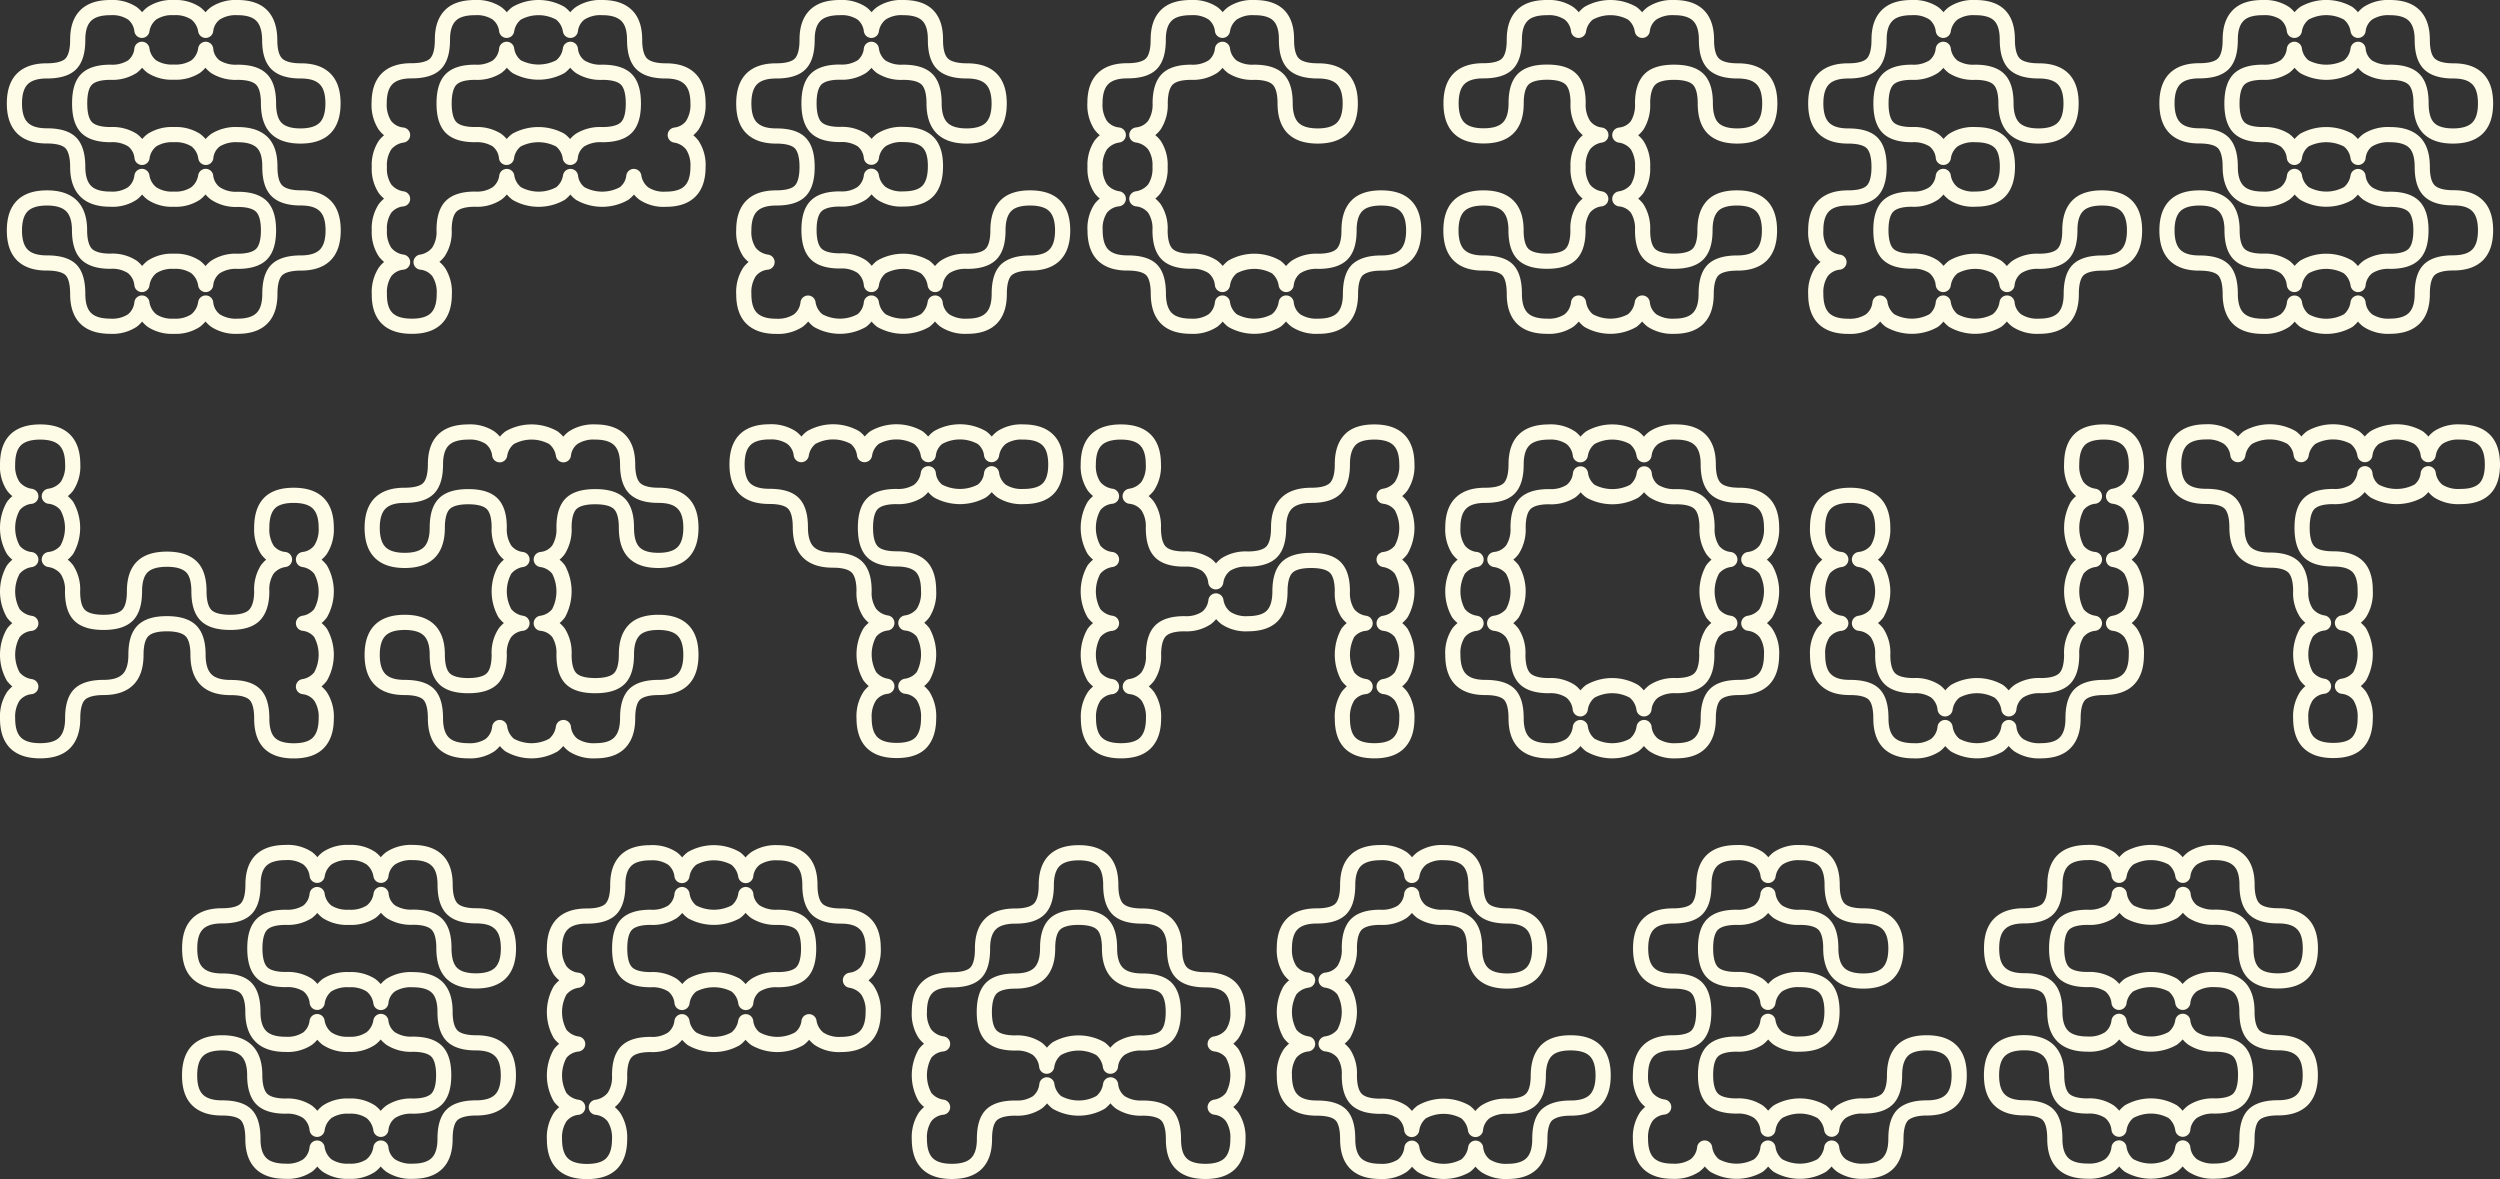 <svg xmlns="http://www.w3.org/2000/svg" viewBox="0 0 659.02 310.79"><rect x="0" y="0" width="659.02" height="310.79" fill="#333333" stroke="none"/><defs><style>.cls-1{fill:none;stroke:#fefbe6;stroke-linejoin:round;stroke-width:4px;}</style></defs><g id="Layer_2" data-name="Layer 2"><g id="Layer_1-2" data-name="Layer 1"><path class="cls-1" d="M29.13,19.05q-4.44,0-6.3,1.86C21.58,22.15,21,24.27,21,27.27s.61,5.12,1.86,6.36,3.34,1.86,6.3,1.86a9.88,9.88,0,0,1,5.76,1.44,6.48,6.48,0,0,1,2.52,4.56,6.88,6.88,0,0,1,2.64-4.56,9.88,9.88,0,0,1,5.76-1.44,9.88,9.88,0,0,1,5.76,1.44,6.89,6.89,0,0,1,2.65,4.56,6.36,6.36,0,0,1,2.58-4.56,10.16,10.16,0,0,1,5.82-1.44q4.32,0,6.42,2T71.14,44c0,3,.62,5.07,1.86,6.3s3.34,1.87,6.3,1.87,5,.7,6.42,2.1,2.1,3.56,2.1,6.48-.7,5.08-2.1,6.48-3.54,2.1-6.42,2.1-5.06.6-6.3,1.8-1.86,3.32-1.86,6.36q0,4.32-2.1,6.42T62.62,86a9.85,9.85,0,0,1-5.82-1.5,6.57,6.57,0,0,1-2.58-4.62,7.13,7.13,0,0,1-2.65,4.62A9.58,9.58,0,0,1,45.81,86a9.58,9.58,0,0,1-5.76-1.5,7.12,7.12,0,0,1-2.64-4.62,6.7,6.7,0,0,1-2.52,4.62A9.58,9.58,0,0,1,29.13,86q-4.44,0-6.54-2.1c-1.41-1.4-2.1-3.54-2.1-6.42q0-4.56-1.8-6.36c-1.2-1.2-3.33-1.8-6.37-1.8q-4.32,0-6.42-2.1T3.8,60.76q0-4.38,2.1-6.48t6.48-2.1q4.38,0,6.48,2.1c1.4,1.4,2.11,3.54,2.11,6.42s.61,5.06,1.86,6.3,3.34,1.86,6.3,1.86a9.58,9.58,0,0,1,5.76,1.5A6.7,6.7,0,0,1,37.41,75a7.12,7.12,0,0,1,2.64-4.62,9.58,9.58,0,0,1,5.76-1.5,9.58,9.58,0,0,1,5.76,1.5A7.13,7.13,0,0,1,54.22,75a6.57,6.57,0,0,1,2.58-4.62,9.85,9.85,0,0,1,5.82-1.5q4.44,0,6.3-1.86t1.86-6.3q0-4.44-1.86-6.3c-1.24-1.24-3.34-1.87-6.3-1.87A9.77,9.77,0,0,1,56.8,51a6.47,6.47,0,0,1-2.58-4.5A7,7,0,0,1,51.57,51a9.51,9.51,0,0,1-5.76,1.5A9.51,9.51,0,0,1,40.05,51a7,7,0,0,1-2.64-4.5A6.6,6.6,0,0,1,34.89,51a9.51,9.51,0,0,1-5.76,1.5c-3,0-5.14-.69-6.54-2.1s-2.1-3.54-2.1-6.42-.6-5.06-1.8-6.3-3.33-1.86-6.37-1.86q-4.32,0-6.42-2.1T3.8,27.27q0-4.38,2.1-6.48t6.42-2.1c3,0,5.17-.62,6.37-1.87s1.8-3.34,1.8-6.3.69-5,2.1-6.42S26.17,2,29.13,2a9.58,9.58,0,0,1,5.76,1.5A6.6,6.6,0,0,1,37.41,8a7,7,0,0,1,2.64-4.5A9.58,9.58,0,0,1,45.81,2a9.58,9.58,0,0,1,5.76,1.5A7,7,0,0,1,54.22,8,6.47,6.47,0,0,1,56.8,3.5,9.85,9.85,0,0,1,62.62,2Q66.94,2,69,4.1t2.1,6.42c0,3,.62,5.07,1.86,6.3s3.34,1.87,6.3,1.87,5,.7,6.42,2.1,2.1,3.56,2.1,6.48-.7,5.08-2.1,6.48-3.56,2.1-6.48,2.1-5.06-.7-6.42-2.1-2-3.58-2-6.54-.62-5.06-1.86-6.3-3.34-1.86-6.3-1.86a10.16,10.16,0,0,1-5.82-1.44A6.38,6.38,0,0,1,54.22,13a6.91,6.91,0,0,1-2.65,4.57,9.88,9.88,0,0,1-5.76,1.44,9.88,9.88,0,0,1-5.76-1.44A6.9,6.9,0,0,1,37.41,13a6.5,6.5,0,0,1-2.52,4.57A9.88,9.88,0,0,1,29.13,19.05Z"/><path class="cls-1" d="M184,27.21a9.87,9.87,0,0,1-1.5,5.82,6.51,6.51,0,0,1-4.5,2.58,7,7,0,0,1,4.5,2.64A9.58,9.58,0,0,1,184,44q0,4.32-2.1,6.42c-1.4,1.41-3.54,2.1-6.42,2.1a9.51,9.51,0,0,1-5.76-1.5,7,7,0,0,1-2.64-4.5,6.51,6.51,0,0,1-2.58,4.5,11.83,11.83,0,0,1-11.53,0,6.51,6.51,0,0,1-2.58-4.5,7,7,0,0,1-2.64,4.5,11.81,11.81,0,0,1-11.52,0,7,7,0,0,1-2.64-4.5A6.6,6.6,0,0,1,131,51a9.55,9.55,0,0,1-5.76,1.5c-3,0-5.07.63-6.31,1.87s-1.86,3.34-1.86,6.3a9.58,9.58,0,0,1-1.5,5.76A7.12,7.12,0,0,1,111,69.1a6.61,6.61,0,0,1,4.62,2.58,9.87,9.87,0,0,1,1.5,5.82q0,4.32-2.1,6.42T108.53,86q-4.38,0-6.48-2.1T100,77.5a9.87,9.87,0,0,1,1.5-5.82,6.61,6.61,0,0,1,4.62-2.58,7.12,7.12,0,0,1-4.62-2.64A9.58,9.58,0,0,1,100,60.7a9.58,9.58,0,0,1,1.5-5.76,6.7,6.7,0,0,1,4.62-2.52,7.13,7.13,0,0,1-4.62-2.65A9.58,9.58,0,0,1,100,44a9.58,9.58,0,0,1,1.5-5.76,7.12,7.12,0,0,1,4.62-2.64A6.61,6.61,0,0,1,101.45,33a9.87,9.87,0,0,1-1.5-5.82q0-4.32,2.1-6.42t6.42-2.1q4.56,0,6.36-1.87c1.2-1.23,1.8-3.34,1.8-6.3s.7-5,2.1-6.42S122.31,2,125.28,2A9.62,9.62,0,0,1,131,3.5,6.6,6.6,0,0,1,133.56,8a7,7,0,0,1,2.64-4.5,11.81,11.81,0,0,1,11.52,0A7,7,0,0,1,150.36,8a6.51,6.51,0,0,1,2.58-4.5A9.87,9.87,0,0,1,158.76,2c2.89,0,5,.7,6.43,2.1s2.1,3.54,2.1,6.42.61,5.07,1.86,6.3,3.34,1.87,6.3,1.87,5,.7,6.42,2.1S184,24.33,184,27.21Zm-25.21,8.28q4.44,0,6.31-1.86t1.86-6.36q0-4.5-1.86-6.36t-6.31-1.86a10.18,10.18,0,0,1-5.82-1.44A6.41,6.41,0,0,1,150.36,13a6.9,6.9,0,0,1-2.64,4.57,12.24,12.24,0,0,1-11.52,0A6.9,6.9,0,0,1,133.56,13,6.5,6.5,0,0,1,131,17.61a9.93,9.93,0,0,1-5.76,1.44q-4.45,0-6.31,1.86t-1.86,6.36q0,4.5,1.86,6.36t6.31,1.86A9.93,9.93,0,0,1,131,36.93a6.48,6.48,0,0,1,2.52,4.56,6.88,6.88,0,0,1,2.64-4.56,12.24,12.24,0,0,1,11.52,0,6.88,6.88,0,0,1,2.64,4.56,6.39,6.39,0,0,1,2.58-4.56A10.18,10.18,0,0,1,158.76,35.49Z"/><path class="cls-1" d="M265.11,54.28q2-2.1,6.42-2.1t6.49,2.1q2.1,2.1,2.1,6.48T278,67.24q-2.1,2.1-6.42,2.1t-6.31,1.8q-1.86,1.8-1.86,6.36,0,4.32-2.1,6.42T254.91,86a9.87,9.87,0,0,1-5.82-1.5,6.61,6.61,0,0,1-2.58-4.62,7.12,7.12,0,0,1-2.64,4.62,11.83,11.83,0,0,1-11.53,0,7.12,7.12,0,0,1-2.64-4.62,6.7,6.7,0,0,1-2.52,4.62,11.81,11.81,0,0,1-11.52,0A7.12,7.12,0,0,1,213,79.9a6.61,6.61,0,0,1-2.58,4.62,9.87,9.87,0,0,1-5.82,1.5c-2.88,0-5-.7-6.43-2.1s-2.1-3.54-2.1-6.42a9.87,9.87,0,0,1,1.5-5.82,6.61,6.61,0,0,1,4.63-2.58,7.12,7.12,0,0,1-4.63-2.64,9.58,9.58,0,0,1-1.5-5.76q0-4.32,2.1-6.42c1.4-1.4,3.55-2.1,6.43-2.1q4.56,0,6.36-1.87c1.2-1.23,1.8-3.34,1.8-6.3s-.6-5.06-1.8-6.3-3.32-1.86-6.36-1.86c-2.88,0-5-.7-6.43-2.1s-2.1-3.56-2.1-6.48.7-5.08,2.1-6.48,3.55-2.1,6.43-2.1q4.56,0,6.36-1.87c1.2-1.23,1.8-3.34,1.8-6.3s.7-5,2.1-6.42S218.46,2,221.42,2a9.58,9.58,0,0,1,5.76,1.5A6.6,6.6,0,0,1,229.7,8a7,7,0,0,1,2.64-4.5A9.6,9.6,0,0,1,238.11,2q4.44,0,6.48,2.1t2,6.42c0,3,.62,5.07,1.86,6.3s3.38,1.87,6.42,1.87q4.32,0,6.42,2.1t2.1,6.48q0,4.38-2.1,6.48t-6.48,2.1q-4.38,0-6.48-2.1t-2.1-6.54q0-4.44-1.86-6.3t-6.3-1.86a9.9,9.9,0,0,1-5.77-1.44A6.9,6.9,0,0,1,229.7,13a6.5,6.5,0,0,1-2.52,4.57,9.88,9.88,0,0,1-5.76,1.44q-4.44,0-6.3,1.86t-1.86,6.36q0,4.5,1.86,6.36t6.3,1.86a9.88,9.88,0,0,1,5.76,1.44,6.48,6.48,0,0,1,2.52,4.56,6.88,6.88,0,0,1,2.64-4.56,9.9,9.9,0,0,1,5.77-1.44q4.44,0,6.48,2t2,6.42q0,4.38-2,6.48c-1.36,1.41-3.52,2.1-6.48,2.1a9.53,9.53,0,0,1-5.77-1.5,7,7,0,0,1-2.64-4.5,6.6,6.6,0,0,1-2.52,4.5,9.51,9.51,0,0,1-5.76,1.5c-3,0-5.06.63-6.3,1.87s-1.86,3.34-1.86,6.3.62,5.06,1.86,6.3,3.34,1.86,6.3,1.86a9.58,9.58,0,0,1,5.76,1.5A6.7,6.7,0,0,1,229.7,75a7.12,7.12,0,0,1,2.64-4.62,11.83,11.83,0,0,1,11.53,0A7.12,7.12,0,0,1,246.51,75a6.61,6.61,0,0,1,2.58-4.62,9.87,9.87,0,0,1,5.82-1.5q4.44,0,6.3-1.86t1.86-6.3Q263.07,56.38,265.11,54.28Z"/><path class="cls-1" d="M357.66,54.28q2-2.1,6.42-2.1t6.48,2.1q2.1,2.1,2.1,6.48t-2.1,6.48q-2.1,2.1-6.42,2.1t-6.3,1.8Q356,72.94,356,77.5q0,4.32-2.1,6.42T347.46,86a9.88,9.88,0,0,1-5.83-1.5,6.61,6.61,0,0,1-2.58-4.62,7.12,7.12,0,0,1-2.64,4.62,11.81,11.81,0,0,1-11.52,0,7.12,7.12,0,0,1-2.64-4.62,6.7,6.7,0,0,1-2.52,4.62A9.58,9.58,0,0,1,314,86q-4.46,0-6.54-2.1t-2.11-6.42q0-4.56-1.8-6.36t-6.36-1.8q-4.32,0-6.42-2.1t-2.1-6.54a9.58,9.58,0,0,1,1.5-5.76,6.7,6.7,0,0,1,4.62-2.52,7.13,7.13,0,0,1-4.62-2.65,9.58,9.58,0,0,1-1.5-5.76,9.58,9.58,0,0,1,1.5-5.76,7.12,7.12,0,0,1,4.62-2.64A6.61,6.61,0,0,1,290.14,33a9.87,9.87,0,0,1-1.5-5.82q0-4.32,2.1-6.42t6.42-2.1q4.56,0,6.36-1.87c1.2-1.23,1.8-3.34,1.8-6.3s.7-5,2.11-6.42S311,2,314,2a9.58,9.58,0,0,1,5.76,1.5A6.6,6.6,0,0,1,322.25,8a7,7,0,0,1,2.64-4.5A9.58,9.58,0,0,1,330.65,2q4.44,0,6.48,2.1t2,6.42c0,3,.62,5.07,1.86,6.3s3.38,1.87,6.43,1.87q4.32,0,6.42,2.1t2.1,6.48q0,4.38-2.1,6.48t-6.48,2.1q-4.39,0-6.49-2.1t-2.1-6.54q0-4.44-1.86-6.3t-6.3-1.86a9.88,9.88,0,0,1-5.76-1.44A6.9,6.9,0,0,1,322.25,13a6.5,6.5,0,0,1-2.52,4.57A9.88,9.88,0,0,1,314,19.05q-4.46,0-6.3,1.86t-1.87,6.3A9.87,9.87,0,0,1,304.3,33a6.61,6.61,0,0,1-4.62,2.58,7.12,7.12,0,0,1,4.62,2.64A9.58,9.58,0,0,1,305.8,44a9.58,9.58,0,0,1-1.5,5.76,7.13,7.13,0,0,1-4.62,2.65,6.7,6.7,0,0,1,4.62,2.52,9.58,9.58,0,0,1,1.5,5.76q0,4.44,1.87,6.3t6.3,1.86a9.58,9.58,0,0,1,5.76,1.5A6.7,6.7,0,0,1,322.25,75a7.12,7.12,0,0,1,2.64-4.62,11.81,11.81,0,0,1,11.52,0A7.12,7.12,0,0,1,339.05,75a6.61,6.61,0,0,1,2.58-4.62,9.88,9.88,0,0,1,5.83-1.5q4.44,0,6.3-1.86t1.86-6.3Q355.62,56.38,357.66,54.28Z"/><path class="cls-1" d="M433,27.21A10.18,10.18,0,0,1,431.6,33,6.39,6.39,0,0,1,427,35.61a6.88,6.88,0,0,1,4.56,2.64A9.88,9.88,0,0,1,433,44a9.88,9.88,0,0,1-1.44,5.76A6.89,6.89,0,0,1,427,52.42a6.48,6.48,0,0,1,4.56,2.52A9.88,9.88,0,0,1,433,60.7q0,4.44,1.86,6.3t6.36,1.86q4.5,0,6.36-1.86c1.24-1.24,1.87-3.34,1.87-6.3s.67-5,2-6.42,3.5-2.1,6.42-2.1,5.08.7,6.48,2.1,2.1,3.56,2.1,6.48-.7,5.08-2.1,6.48-3.54,2.1-6.42,2.1-5.07.6-6.3,1.8-1.87,3.32-1.87,6.36q0,4.32-2.1,6.42T441.32,86a9.87,9.87,0,0,1-5.82-1.5,6.61,6.61,0,0,1-2.58-4.62,7.12,7.12,0,0,1-2.64,4.62,11.81,11.81,0,0,1-11.52,0,7.12,7.12,0,0,1-2.64-4.62,6.71,6.71,0,0,1-2.53,4.62,9.58,9.58,0,0,1-5.76,1.5q-4.44,0-6.54-2.1t-2.1-6.42q0-4.56-1.8-6.36T391,69.34q-4.32,0-6.42-2.1t-2.1-6.48q0-4.38,2.1-6.48t6.48-2.1q4.38,0,6.48,2.1t2.1,6.42q0,4.44,1.86,6.3t6.3,1.86q4.44,0,6.3-1.86c1.24-1.24,1.87-3.34,1.87-6.3a9.58,9.58,0,0,1,1.5-5.76,6.6,6.6,0,0,1,4.5-2.52,7,7,0,0,1-4.5-2.65A9.58,9.58,0,0,1,416,44a9.58,9.58,0,0,1,1.5-5.76,7,7,0,0,1,4.5-2.64A6.51,6.51,0,0,1,417.5,33a9.87,9.87,0,0,1-1.5-5.82c0-3-.63-5.06-1.87-6.3s-3.34-1.86-6.3-1.86-5.06.62-6.3,1.86-1.86,3.34-1.86,6.3-.7,5.14-2.1,6.54-3.56,2.1-6.48,2.1-5.08-.7-6.48-2.1-2.1-3.56-2.1-6.48.7-5.08,2.1-6.48,3.54-2.1,6.42-2.1q4.56,0,6.36-1.87c1.2-1.23,1.8-3.34,1.8-6.3s.7-5,2.1-6.42S404.87,2,407.83,2a9.58,9.58,0,0,1,5.76,1.5A6.61,6.61,0,0,1,416.12,8a7,7,0,0,1,2.64-4.5,11.81,11.81,0,0,1,11.52,0A7,7,0,0,1,432.92,8a6.51,6.51,0,0,1,2.58-4.5A9.87,9.87,0,0,1,441.32,2q4.32,0,6.42,2.1t2.1,6.42c0,3,.62,5.07,1.87,6.3s3.34,1.87,6.3,1.87,5,.7,6.42,2.1,2.1,3.56,2.1,6.48-.7,5.08-2.1,6.48-3.56,2.1-6.48,2.1-5.06-.7-6.42-2.1-2-3.58-2-6.54-.63-5.06-1.87-6.3-3.36-1.86-6.36-1.86-5.12.62-6.36,1.86S433,24.25,433,27.21Z"/><path class="cls-1" d="M547.67,54.28q2-2.1,6.42-2.1t6.49,2.1c1.39,1.4,2.1,3.56,2.1,6.48s-.71,5.08-2.1,6.48-3.55,2.1-6.43,2.1-5.06.6-6.3,1.8S546,74.46,546,77.5q0,4.32-2.1,6.42T537.47,86a9.87,9.87,0,0,1-5.82-1.5,6.57,6.57,0,0,1-2.58-4.62,7.12,7.12,0,0,1-2.64,4.62,11.83,11.83,0,0,1-11.53,0,7.12,7.12,0,0,1-2.64-4.62,6.7,6.7,0,0,1-2.52,4.62,11.81,11.81,0,0,1-11.52,0,7.12,7.12,0,0,1-2.64-4.62A6.61,6.61,0,0,1,493,84.52a9.89,9.89,0,0,1-5.82,1.5q-4.33,0-6.43-2.1t-2.1-6.42a9.87,9.87,0,0,1,1.5-5.82,6.61,6.61,0,0,1,4.62-2.58,7.12,7.12,0,0,1-4.62-2.64,9.58,9.58,0,0,1-1.5-5.76q0-4.32,2.1-6.42t6.43-2.1q4.56,0,6.36-1.87c1.2-1.23,1.8-3.34,1.8-6.3s-.6-5.06-1.8-6.3-3.32-1.86-6.36-1.86q-4.33,0-6.43-2.1t-2.1-6.48q0-4.38,2.1-6.48t6.43-2.1q4.56,0,6.36-1.87c1.2-1.23,1.8-3.34,1.8-6.3s.7-5,2.1-6.42S501,2,504,2a9.58,9.58,0,0,1,5.76,1.5A6.6,6.6,0,0,1,512.26,8a7,7,0,0,1,2.64-4.5A9.58,9.58,0,0,1,520.66,2c3,0,5.13.7,6.49,2.1s2,3.54,2,6.42.62,5.07,1.86,6.3,3.38,1.87,6.42,1.87q4.32,0,6.42,2.1t2.1,6.48q0,4.38-2.1,6.48t-6.48,2.1q-4.38,0-6.48-2.1t-2.1-6.54q0-4.44-1.86-6.3t-6.31-1.86a9.88,9.88,0,0,1-5.76-1.44A6.9,6.9,0,0,1,512.26,13a6.5,6.5,0,0,1-2.52,4.57A9.88,9.88,0,0,1,504,19.05q-4.44,0-6.3,1.86t-1.86,6.36q0,4.5,1.86,6.36t6.3,1.86a9.88,9.88,0,0,1,5.76,1.44,6.48,6.48,0,0,1,2.52,4.56,6.88,6.88,0,0,1,2.64-4.56,9.88,9.88,0,0,1,5.76-1.44c3,0,5.13.68,6.49,2s2,3.5,2,6.42-.68,5.08-2,6.48-3.53,2.1-6.49,2.1A9.51,9.51,0,0,1,514.9,51a7,7,0,0,1-2.64-4.5,6.6,6.6,0,0,1-2.52,4.5,9.51,9.51,0,0,1-5.76,1.5c-3,0-5.06.63-6.3,1.87s-1.86,3.34-1.86,6.3.62,5.06,1.86,6.3,3.34,1.86,6.3,1.86a9.58,9.58,0,0,1,5.76,1.5A6.7,6.7,0,0,1,512.26,75a7.12,7.12,0,0,1,2.64-4.62,11.83,11.83,0,0,1,11.53,0A7.12,7.12,0,0,1,529.07,75a6.57,6.57,0,0,1,2.58-4.62,9.87,9.87,0,0,1,5.82-1.5q4.44,0,6.3-1.86t1.86-6.3Q545.63,56.38,547.67,54.28Z"/><path class="cls-1" d="M596.53,19.05q-4.46,0-6.31,1.86t-1.86,6.36q0,4.5,1.86,6.36t6.31,1.86a9.93,9.93,0,0,1,5.76,1.44,6.48,6.48,0,0,1,2.52,4.56,6.88,6.88,0,0,1,2.64-4.56,12.24,12.24,0,0,1,11.52,0,6.88,6.88,0,0,1,2.64,4.56,6.39,6.39,0,0,1,2.58-4.56A10.18,10.18,0,0,1,630,35.49q4.34,0,6.43,2t2.1,6.48c0,3,.62,5.07,1.86,6.3s3.34,1.87,6.3,1.87,5,.7,6.42,2.1,2.1,3.56,2.1,6.48-.7,5.08-2.1,6.48-3.54,2.1-6.42,2.1-5.06.6-6.3,1.8-1.86,3.32-1.86,6.36q0,4.32-2.1,6.42T630,86a9.87,9.87,0,0,1-5.82-1.5,6.61,6.61,0,0,1-2.58-4.62A7.12,7.12,0,0,1,619,84.52a11.81,11.81,0,0,1-11.52,0,7.12,7.12,0,0,1-2.64-4.62,6.7,6.7,0,0,1-2.52,4.62,9.62,9.62,0,0,1-5.76,1.5q-4.46,0-6.55-2.1t-2.1-6.42q0-4.56-1.8-6.36t-6.36-1.8q-4.32,0-6.42-2.1t-2.1-6.48q0-4.38,2.1-6.48t6.48-2.1q4.38,0,6.48,2.1t2.1,6.42q0,4.44,1.86,6.3t6.31,1.86a9.62,9.62,0,0,1,5.76,1.5A6.7,6.7,0,0,1,604.81,75a7.12,7.12,0,0,1,2.64-4.62,11.81,11.81,0,0,1,11.52,0A7.12,7.12,0,0,1,621.61,75a6.61,6.61,0,0,1,2.58-4.62,9.87,9.87,0,0,1,5.82-1.5c3,0,5.07-.62,6.31-1.86s1.86-3.34,1.86-6.3-.62-5.06-1.86-6.3S633,52.53,630,52.53a9.8,9.8,0,0,1-5.82-1.5,6.51,6.51,0,0,1-2.58-4.5A7,7,0,0,1,619,51a11.81,11.81,0,0,1-11.52,0,7,7,0,0,1-2.64-4.5,6.6,6.6,0,0,1-2.52,4.5,9.55,9.55,0,0,1-5.76,1.5c-3,0-5.15-.69-6.55-2.1s-2.1-3.54-2.1-6.42-.6-5.06-1.8-6.3-3.32-1.86-6.36-1.86q-4.32,0-6.42-2.1t-2.1-6.48q0-4.38,2.1-6.48t6.42-2.1q4.56,0,6.36-1.87c1.2-1.23,1.8-3.34,1.8-6.3s.7-5,2.1-6.42S593.56,2,596.53,2a9.62,9.62,0,0,1,5.76,1.5A6.6,6.6,0,0,1,604.81,8a7,7,0,0,1,2.64-4.5A11.81,11.81,0,0,1,619,3.5,7,7,0,0,1,621.61,8a6.51,6.51,0,0,1,2.58-4.5A9.87,9.87,0,0,1,630,2q4.34,0,6.43,2.1t2.1,6.42c0,3,.62,5.07,1.86,6.3s3.34,1.87,6.3,1.87,5,.7,6.42,2.1,2.1,3.56,2.1,6.48-.7,5.08-2.1,6.48-3.56,2.1-6.48,2.1-5.06-.7-6.42-2.1-2-3.58-2-6.54-.62-5.06-1.86-6.3S633,19.05,630,19.05a10.18,10.18,0,0,1-5.82-1.44A6.41,6.41,0,0,1,621.61,13,6.9,6.9,0,0,1,619,17.61a12.24,12.24,0,0,1-11.52,0A6.9,6.9,0,0,1,604.81,13a6.5,6.5,0,0,1-2.52,4.57A9.93,9.93,0,0,1,596.53,19.05Z"/><path class="cls-1" d="M86,139.09a9.87,9.87,0,0,1-1.5,5.82,6.51,6.51,0,0,1-4.5,2.58,7,7,0,0,1,4.5,2.64,11.83,11.83,0,0,1,0,11.53A7,7,0,0,1,80,164.3a6.6,6.6,0,0,1,4.5,2.52,11.81,11.81,0,0,1,0,11.52A7,7,0,0,1,80,181a6.51,6.51,0,0,1,4.5,2.58,9.87,9.87,0,0,1,1.5,5.82c0,2.88-.7,5-2.1,6.43s-3.56,2.1-6.48,2.1-5.06-.7-6.42-2.1-2-3.55-2-6.43q0-4.56-1.86-6.36t-6.3-1.8c-3,0-5.15-.7-6.54-2.1s-2.1-3.58-2.1-6.54-.63-5.06-1.87-6.3S47,164.42,44,164.42s-5.06.62-6.3,1.86-1.86,3.34-1.86,6.3-.7,5.14-2.1,6.54-3.54,2.1-6.42,2.1-5.06.6-6.3,1.8-1.86,3.32-1.86,6.36c0,2.88-.71,5-2.11,6.43s-3.56,2.1-6.48,2.1-5.08-.7-6.48-2.1S2,192.26,2,189.38a9.87,9.87,0,0,1,1.5-5.82A6.61,6.61,0,0,1,8.12,181a7.12,7.12,0,0,1-4.62-2.64,11.81,11.81,0,0,1,0-11.52,6.7,6.7,0,0,1,4.62-2.52,7.12,7.12,0,0,1-4.62-2.64,11.83,11.83,0,0,1,0-11.53,7.12,7.12,0,0,1,4.62-2.64,6.61,6.61,0,0,1-4.62-2.58,11.81,11.81,0,0,1,0-11.52,6.61,6.61,0,0,1,4.62-2.58,7.12,7.12,0,0,1-4.62-2.64A9.58,9.58,0,0,1,2,122.41q0-4.34,2.1-6.43t6.48-2.1q4.38,0,6.48,2.1c1.4,1.4,2.11,3.54,2.11,6.43a9.58,9.58,0,0,1-1.51,5.76A7.12,7.12,0,0,1,13,130.81a6.61,6.61,0,0,1,4.62,2.58,11.74,11.74,0,0,1,0,11.52A6.61,6.61,0,0,1,13,147.49a7.12,7.12,0,0,1,4.62,2.64,9.58,9.58,0,0,1,1.51,5.76c0,3,.61,5.07,1.86,6.31s3.34,1.86,6.3,1.86,5.06-.62,6.3-1.86,1.86-3.35,1.86-6.31.7-5.12,2.1-6.48,3.56-2,6.48-2,5.06.68,6.42,2,2,3.52,2,6.48.62,5.07,1.87,6.31,3.36,1.86,6.36,1.86,5.12-.62,6.36-1.86S69,158.85,69,155.89a9.88,9.88,0,0,1,1.44-5.76A6.88,6.88,0,0,1,75,147.49a6.39,6.39,0,0,1-4.56-2.58A10.18,10.18,0,0,1,69,139.09q0-4.32,2-6.42t6.42-2.1q4.38,0,6.48,2.1T86,139.09Z"/><path class="cls-1" d="M148.68,139.09a10.18,10.18,0,0,1-1.44,5.82,6.39,6.39,0,0,1-4.56,2.58,6.88,6.88,0,0,1,4.56,2.64,12.26,12.26,0,0,1,0,11.53,6.88,6.88,0,0,1-4.56,2.64,6.48,6.48,0,0,1,4.56,2.52,9.88,9.88,0,0,1,1.44,5.76q0,4.44,1.86,6.3t6.36,1.86q4.5,0,6.36-1.86c1.24-1.24,1.87-3.34,1.87-6.3s.67-5,2-6.42,3.5-2.1,6.42-2.1,5.08.7,6.48,2.1,2.1,3.56,2.1,6.48-.7,5.08-2.1,6.48-3.54,2.1-6.42,2.1-5.06.6-6.3,1.8-1.86,3.32-1.86,6.36c0,2.88-.71,5-2.11,6.43s-3.54,2.1-6.42,2.1a9.87,9.87,0,0,1-5.82-1.5,6.61,6.61,0,0,1-2.58-4.63,7.12,7.12,0,0,1-2.64,4.63,11.81,11.81,0,0,1-11.52,0,7.12,7.12,0,0,1-2.64-4.63,6.67,6.67,0,0,1-2.53,4.63,9.58,9.58,0,0,1-5.76,1.5q-4.44,0-6.54-2.1c-1.4-1.4-2.1-3.55-2.1-6.43q0-4.56-1.8-6.36t-6.36-1.8q-4.32,0-6.42-2.1t-2.1-6.48q0-4.38,2.1-6.48t6.48-2.1q4.38,0,6.48,2.1t2.1,6.42q0,4.44,1.86,6.3t6.3,1.86q4.44,0,6.31-1.86c1.23-1.24,1.86-3.34,1.86-6.3a9.58,9.58,0,0,1,1.5-5.76,6.6,6.6,0,0,1,4.5-2.52,7,7,0,0,1-4.5-2.64,11.83,11.83,0,0,1,0-11.53,7,7,0,0,1,4.5-2.64,6.51,6.51,0,0,1-4.5-2.58,9.87,9.87,0,0,1-1.5-5.82c0-3-.63-5.06-1.86-6.3s-3.35-1.86-6.31-1.86-5.06.62-6.3,1.86-1.86,3.34-1.86,6.3-.7,5.14-2.1,6.54-3.56,2.1-6.48,2.1-5.08-.7-6.48-2.1-2.1-3.56-2.1-6.48.7-5.08,2.1-6.48,3.54-2.1,6.42-2.1q4.56,0,6.36-1.86t1.8-6.3q0-4.34,2.1-6.43t6.54-2.1a9.58,9.58,0,0,1,5.76,1.5,6.57,6.57,0,0,1,2.53,4.5,7,7,0,0,1,2.64-4.5,11.81,11.81,0,0,1,11.52,0,7,7,0,0,1,2.64,4.5,6.51,6.51,0,0,1,2.58-4.5,9.87,9.87,0,0,1,5.82-1.5q4.32,0,6.42,2.1c1.4,1.4,2.11,3.54,2.11,6.43s.61,5.06,1.86,6.3,3.34,1.86,6.3,1.86,5,.7,6.42,2.1,2.1,3.56,2.1,6.48-.7,5.08-2.1,6.48-3.56,2.1-6.48,2.1-5.06-.7-6.42-2.1-2-3.58-2-6.54-.63-5.06-1.87-6.3-3.36-1.86-6.36-1.86-5.12.62-6.36,1.86S148.68,136.13,148.68,139.09Z"/><path class="cls-1" d="M269.79,113.88c2.88,0,5,.7,6.43,2.1s2.1,3.56,2.1,6.48-.7,5.07-2.1,6.43-3.55,2-6.43,2a9.88,9.88,0,0,1-5.76-1.44,6.88,6.88,0,0,1-2.64-4.57,6.39,6.39,0,0,1-2.58,4.57,12.24,12.24,0,0,1-11.52,0,6.39,6.39,0,0,1-2.58-4.57,6.88,6.88,0,0,1-2.64,4.57,9.94,9.94,0,0,1-5.77,1.44q-4.44,0-6.3,1.86t-1.86,6.36q0,4.5,1.86,6.36t6.3,1.86c3,0,5.13.68,6.49,2s2,3.52,2,6.48a9.9,9.9,0,0,1-1.44,5.77,6.88,6.88,0,0,1-4.56,2.64,6.48,6.48,0,0,1,4.56,2.52,12.24,12.24,0,0,1,0,11.52,6.88,6.88,0,0,1-4.56,2.64,6.39,6.39,0,0,1,4.56,2.58,10.18,10.18,0,0,1,1.44,5.82c0,2.88-.68,5-2,6.43s-3.51,2.1-6.43,2.1-5.08-.7-6.48-2.1-2.1-3.55-2.1-6.43a9.87,9.87,0,0,1,1.5-5.82,6.51,6.51,0,0,1,4.5-2.58,7,7,0,0,1-4.5-2.64,11.81,11.81,0,0,1,0-11.52,6.6,6.6,0,0,1,4.5-2.52,7,7,0,0,1-4.5-2.64,9.6,9.6,0,0,1-1.5-5.77q0-4.44-1.86-6.3t-6.3-1.86q-4.44,0-6.54-2.1t-2.1-6.54q0-4.44-1.8-6.3t-6.36-1.86q-4.33,0-6.43-2t-2.1-6.43q0-4.38,2.1-6.48t6.43-2.1a9.87,9.87,0,0,1,5.82,1.5,6.51,6.51,0,0,1,2.58,4.5,7,7,0,0,1,2.64-4.5,11.81,11.81,0,0,1,11.52,0,6.6,6.6,0,0,1,2.52,4.5,7,7,0,0,1,2.64-4.5,11.83,11.83,0,0,1,11.53,0,7,7,0,0,1,2.64,4.5,6.51,6.51,0,0,1,2.58-4.5,11.81,11.81,0,0,1,11.52,0,6.51,6.51,0,0,1,2.58,4.5,7,7,0,0,1,2.64-4.5A9.58,9.58,0,0,1,269.79,113.88Z"/><path class="cls-1" d="M370.86,122.41a9.58,9.58,0,0,1-1.5,5.76,7,7,0,0,1-4.5,2.64,6.51,6.51,0,0,1,4.5,2.58,11.81,11.81,0,0,1,0,11.52,6.51,6.51,0,0,1-4.5,2.58,7,7,0,0,1,4.5,2.64,11.83,11.83,0,0,1,0,11.53,7,7,0,0,1-4.5,2.64,6.6,6.6,0,0,1,4.5,2.52,11.81,11.81,0,0,1,0,11.52,7,7,0,0,1-4.5,2.64,6.51,6.51,0,0,1,4.5,2.58,9.87,9.87,0,0,1,1.5,5.82c0,2.88-.7,5-2.1,6.43s-3.56,2.1-6.48,2.1-5.06-.7-6.42-2.1-2-3.55-2-6.43a10.18,10.18,0,0,1,1.44-5.82,6.39,6.39,0,0,1,4.56-2.58,6.88,6.88,0,0,1-4.56-2.64,12.24,12.24,0,0,1,0-11.52,6.48,6.48,0,0,1,4.56-2.52,6.88,6.88,0,0,1-4.56-2.64,9.9,9.9,0,0,1-1.44-5.77q0-4.44-1.86-6.3t-6.36-1.86q-4.52,0-6.37,1.86t-1.86,6.3q0,4.34-2,6.43t-6.48,2.1a9.58,9.58,0,0,1-5.76-1.5,7,7,0,0,1-2.64-4.51,6.6,6.6,0,0,1-2.52,4.51,9.58,9.58,0,0,1-5.76,1.5q-4.46,0-6.31,1.86t-1.86,6.3a9.58,9.58,0,0,1-1.5,5.76,7.12,7.12,0,0,1-4.62,2.64,6.61,6.61,0,0,1,4.62,2.58,9.87,9.87,0,0,1,1.5,5.82c0,2.88-.7,5-2.1,6.43s-3.56,2.1-6.48,2.1-5.08-.7-6.48-2.1-2.1-3.55-2.1-6.43a9.87,9.87,0,0,1,1.5-5.82A6.61,6.61,0,0,1,293,181a7.12,7.12,0,0,1-4.62-2.64,11.81,11.81,0,0,1,0-11.52A6.7,6.7,0,0,1,293,164.3a7.12,7.12,0,0,1-4.62-2.64,11.83,11.83,0,0,1,0-11.53,7.12,7.12,0,0,1,4.62-2.64,6.61,6.61,0,0,1-4.62-2.58,11.81,11.81,0,0,1,0-11.52,6.61,6.61,0,0,1,4.62-2.58,7.12,7.12,0,0,1-4.62-2.64,9.58,9.58,0,0,1-1.5-5.76q0-4.34,2.1-6.43t6.48-2.1q4.38,0,6.48,2.1t2.1,6.43a9.58,9.58,0,0,1-1.5,5.76,7.12,7.12,0,0,1-4.62,2.64,6.61,6.61,0,0,1,4.62,2.58,9.63,9.63,0,0,1,1.5,5.7q0,4.56,1.86,6.42t6.31,1.86a9.88,9.88,0,0,1,5.76,1.44,6.48,6.48,0,0,1,2.52,4.56,6.88,6.88,0,0,1,2.64-4.56,9.88,9.88,0,0,1,5.76-1.44q4.44,0,6.3-1.86t1.86-6.42q0-4.32,2.1-6.42t6.54-2.1c3,0,5.07-.62,6.31-1.86s1.86-3.34,1.86-6.3.68-5,2-6.43,3.5-2.1,6.42-2.1,5.08.7,6.48,2.1S370.86,119.52,370.86,122.41Z"/><path class="cls-1" d="M467,139.09a9.87,9.87,0,0,1-1.5,5.82,6.51,6.51,0,0,1-4.5,2.58,7,7,0,0,1,4.5,2.64,11.83,11.83,0,0,1,0,11.53,7,7,0,0,1-4.5,2.64,6.6,6.6,0,0,1,4.5,2.52,9.58,9.58,0,0,1,1.5,5.76q0,4.44-2.1,6.54t-6.42,2.1c-3,0-5.07.6-6.3,1.8s-1.87,3.32-1.87,6.36c0,2.88-.7,5-2.1,6.43s-3.54,2.1-6.42,2.1a9.87,9.87,0,0,1-5.82-1.5,6.61,6.61,0,0,1-2.58-4.63,7.12,7.12,0,0,1-2.64,4.63,11.81,11.81,0,0,1-11.52,0,7.08,7.08,0,0,1-2.64-4.63,6.75,6.75,0,0,1-2.53,4.63,9.58,9.58,0,0,1-5.76,1.5q-4.44,0-6.54-2.1c-1.4-1.4-2.1-3.55-2.1-6.43q0-4.56-1.8-6.36t-6.36-1.8q-4.32,0-6.42-2.1c-1.41-1.4-2.1-3.58-2.1-6.54a9.58,9.58,0,0,1,1.5-5.76,6.7,6.7,0,0,1,4.62-2.52,7.12,7.12,0,0,1-4.62-2.64,11.83,11.83,0,0,1,0-11.53,7.12,7.12,0,0,1,4.62-2.64,6.61,6.61,0,0,1-4.62-2.58,9.87,9.87,0,0,1-1.5-5.82c0-2.88.69-5,2.1-6.42s3.54-2.1,6.42-2.1q4.56,0,6.36-1.86t1.8-6.3q0-4.34,2.1-6.43t6.54-2.1a9.58,9.58,0,0,1,5.76,1.5,6.64,6.64,0,0,1,2.53,4.5,7,7,0,0,1,2.64-4.5,11.81,11.81,0,0,1,11.52,0,7,7,0,0,1,2.64,4.5,6.51,6.51,0,0,1,2.58-4.5,9.87,9.87,0,0,1,5.82-1.5q4.32,0,6.42,2.1t2.1,6.43q0,4.44,1.87,6.3c1.23,1.24,3.34,1.86,6.3,1.86s5,.7,6.42,2.1S467,136.21,467,139.09ZM456,164.3a6.86,6.86,0,0,1-4.56-2.64,12.19,12.19,0,0,1,0-11.53,6.86,6.86,0,0,1,4.56-2.64,6.37,6.37,0,0,1-4.56-2.58,10.1,10.1,0,0,1-1.45-5.82q0-4.44-1.86-6.3t-6.3-1.86a10.18,10.18,0,0,1-5.82-1.44,6.39,6.39,0,0,1-2.58-4.57,6.88,6.88,0,0,1-2.64,4.57,12.24,12.24,0,0,1-11.52,0,6.84,6.84,0,0,1-2.64-4.57,6.52,6.52,0,0,1-2.53,4.57,9.88,9.88,0,0,1-5.76,1.44q-4.44,0-6.3,1.86t-1.86,6.3a9.87,9.87,0,0,1-1.5,5.82,6.61,6.61,0,0,1-4.62,2.58,7.12,7.12,0,0,1,4.62,2.64,11.83,11.83,0,0,1,0,11.53A7.12,7.12,0,0,1,394,164.3a6.7,6.7,0,0,1,4.62,2.52,9.58,9.58,0,0,1,1.5,5.76q0,4.44,1.86,6.3t6.3,1.86a9.58,9.58,0,0,1,5.76,1.5,6.74,6.74,0,0,1,2.53,4.62,7.08,7.08,0,0,1,2.64-4.62,11.81,11.81,0,0,1,11.52,0,7.12,7.12,0,0,1,2.64,4.62,6.61,6.61,0,0,1,2.58-4.62,9.87,9.87,0,0,1,5.82-1.5q4.44,0,6.3-1.86t1.86-6.3a9.81,9.81,0,0,1,1.45-5.76A6.46,6.46,0,0,1,456,164.3Z"/><path class="cls-1" d="M563.16,122.41a9.58,9.58,0,0,1-1.5,5.76,7.08,7.08,0,0,1-4.51,2.64,6.55,6.55,0,0,1,4.51,2.58,11.81,11.81,0,0,1,0,11.52,6.55,6.55,0,0,1-4.51,2.58,7.08,7.08,0,0,1,4.51,2.64,11.83,11.83,0,0,1,0,11.53,7.08,7.08,0,0,1-4.51,2.64,6.64,6.64,0,0,1,4.51,2.52,9.58,9.58,0,0,1,1.5,5.76c0,3-.71,5.14-2.1,6.54s-3.55,2.1-6.43,2.1-5.06.6-6.3,1.8-1.86,3.32-1.86,6.36c0,2.88-.7,5-2.1,6.43s-3.54,2.1-6.42,2.1a9.87,9.87,0,0,1-5.82-1.5,6.57,6.57,0,0,1-2.58-4.63,7.12,7.12,0,0,1-2.64,4.63,11.83,11.83,0,0,1-11.53,0,7.12,7.12,0,0,1-2.64-4.63,6.7,6.7,0,0,1-2.52,4.63,9.58,9.58,0,0,1-5.76,1.5q-4.44,0-6.54-2.1c-1.4-1.4-2.1-3.55-2.1-6.43q0-4.56-1.8-6.36c-1.2-1.2-3.33-1.8-6.36-1.8s-5-.7-6.43-2.1-2.1-3.58-2.1-6.54a9.58,9.58,0,0,1,1.5-5.76,6.7,6.7,0,0,1,4.62-2.52,7.12,7.12,0,0,1-4.62-2.64,11.83,11.83,0,0,1,0-11.53,7.12,7.12,0,0,1,4.62-2.64,6.61,6.61,0,0,1-4.62-2.58,9.87,9.87,0,0,1-1.5-5.82q0-4.32,2.1-6.42t6.48-2.1q4.4,0,6.49,2.1c1.39,1.4,2.1,3.54,2.1,6.42a9.87,9.87,0,0,1-1.5,5.82,6.65,6.65,0,0,1-4.63,2.58,7.17,7.17,0,0,1,4.63,2.64,11.83,11.83,0,0,1,0,11.53,7.17,7.17,0,0,1-4.63,2.64,6.74,6.74,0,0,1,4.63,2.52,9.58,9.58,0,0,1,1.5,5.76q0,4.44,1.86,6.3t6.3,1.86a9.58,9.58,0,0,1,5.76,1.5,6.7,6.7,0,0,1,2.52,4.62,7.12,7.12,0,0,1,2.64-4.62,11.83,11.83,0,0,1,11.53,0,7.12,7.12,0,0,1,2.64,4.62,6.57,6.57,0,0,1,2.58-4.62,9.87,9.87,0,0,1,5.82-1.5q4.44,0,6.3-1.86t1.86-6.3a9.88,9.88,0,0,1,1.44-5.76,6.48,6.48,0,0,1,4.56-2.52,6.88,6.88,0,0,1-4.56-2.64,12.26,12.26,0,0,1,0-11.53,6.88,6.88,0,0,1,4.56-2.64,6.39,6.39,0,0,1-4.56-2.58,12.24,12.24,0,0,1,0-11.52,6.39,6.39,0,0,1,4.56-2.58,6.88,6.88,0,0,1-4.56-2.64,9.88,9.88,0,0,1-1.44-5.76q0-4.34,2-6.43t6.42-2.1q4.38,0,6.49,2.1C562.45,117.38,563.16,119.52,563.16,122.41Z"/><path class="cls-1" d="M648.5,113.88q4.32,0,6.42,2.1t2.1,6.48q0,4.4-2.1,6.43t-6.42,2a9.88,9.88,0,0,1-5.76-1.44,6.88,6.88,0,0,1-2.64-4.57,6.39,6.39,0,0,1-2.58,4.57,12.26,12.26,0,0,1-11.53,0,6.39,6.39,0,0,1-2.58-4.57,6.88,6.88,0,0,1-2.64,4.57,9.88,9.88,0,0,1-5.76,1.44q-4.44,0-6.3,1.86t-1.86,6.36q0,4.5,1.86,6.36t6.3,1.86q4.44,0,6.48,2t2,6.48a9.9,9.9,0,0,1-1.44,5.77,6.88,6.88,0,0,1-4.56,2.64,6.48,6.48,0,0,1,4.56,2.52,12.24,12.24,0,0,1,0,11.52,6.88,6.88,0,0,1-4.56,2.64,6.39,6.39,0,0,1,4.56,2.58,10.18,10.18,0,0,1,1.44,5.82c0,2.88-.68,5-2,6.43s-3.5,2.1-6.42,2.1-5.08-.7-6.48-2.1-2.1-3.55-2.1-6.43a9.87,9.87,0,0,1,1.5-5.82,6.51,6.51,0,0,1,4.5-2.58,7,7,0,0,1-4.5-2.64,11.81,11.81,0,0,1,0-11.52,6.6,6.6,0,0,1,4.5-2.52,7,7,0,0,1-4.5-2.64,9.6,9.6,0,0,1-1.5-5.77q0-4.44-1.86-6.3c-1.24-1.24-3.35-1.86-6.3-1.86s-5.15-.7-6.55-2.1-2.1-3.58-2.1-6.54-.6-5.06-1.8-6.3-3.32-1.86-6.36-1.86q-4.32,0-6.42-2t-2.1-6.43q0-4.38,2.1-6.48t6.42-2.1a9.87,9.87,0,0,1,5.82,1.5,6.51,6.51,0,0,1,2.58,4.5,7,7,0,0,1,2.64-4.5,11.83,11.83,0,0,1,11.53,0,6.6,6.6,0,0,1,2.52,4.5,7,7,0,0,1,2.64-4.5,11.81,11.81,0,0,1,11.52,0,7,7,0,0,1,2.64,4.5,6.51,6.51,0,0,1,2.58-4.5,11.83,11.83,0,0,1,11.53,0,6.51,6.51,0,0,1,2.58,4.5,7,7,0,0,1,2.64-4.5A9.58,9.58,0,0,1,648.5,113.88Z"/><path class="cls-1" d="M75.34,241.81q-4.44,0-6.3,1.86T67.18,250q0,4.5,1.86,6.36t6.3,1.86a9.88,9.88,0,0,1,5.76,1.44,6.48,6.48,0,0,1,2.52,4.57,6.88,6.88,0,0,1,2.64-4.57A9.92,9.92,0,0,1,92,258.25a9.88,9.88,0,0,1,5.76,1.44,6.88,6.88,0,0,1,2.64,4.57,6.39,6.39,0,0,1,2.58-4.57,10.18,10.18,0,0,1,5.82-1.44q4.32,0,6.42,2c1.4,1.36,2.1,3.53,2.1,6.49s.62,5.06,1.86,6.3,3.34,1.86,6.31,1.86,5,.7,6.42,2.1,2.1,3.56,2.1,6.48-.7,5.08-2.1,6.48-3.54,2.1-6.42,2.1-5.07.6-6.31,1.8-1.86,3.32-1.86,6.37q0,4.32-2.1,6.42t-6.42,2.1a9.87,9.87,0,0,1-5.82-1.5,6.61,6.61,0,0,1-2.58-4.62,7.12,7.12,0,0,1-2.64,4.62,9.58,9.58,0,0,1-5.76,1.5,9.62,9.62,0,0,1-5.77-1.5,7.12,7.12,0,0,1-2.64-4.62,6.7,6.7,0,0,1-2.52,4.62,9.58,9.58,0,0,1-5.76,1.5q-4.44,0-6.54-2.1t-2.1-6.42q0-4.57-1.8-6.37t-6.36-1.8c-2.88,0-5-.7-6.43-2.1s-2.1-3.56-2.1-6.48.7-5.08,2.1-6.48,3.56-2.1,6.49-2.1,5.08.7,6.48,2.1,2.1,3.54,2.1,6.42.62,5.06,1.86,6.3,3.34,1.86,6.3,1.86a9.58,9.58,0,0,1,5.76,1.5,6.7,6.7,0,0,1,2.52,4.62,7.12,7.12,0,0,1,2.64-4.62,9.62,9.62,0,0,1,5.77-1.5,9.58,9.58,0,0,1,5.76,1.5,7.12,7.12,0,0,1,2.64,4.62,6.61,6.61,0,0,1,2.58-4.62,9.87,9.87,0,0,1,5.82-1.5q4.44,0,6.3-1.86t1.86-6.3q0-4.44-1.86-6.3t-6.3-1.86a9.87,9.87,0,0,1-5.82-1.5,6.51,6.51,0,0,1-2.58-4.5,7,7,0,0,1-2.64,4.5A9.58,9.58,0,0,1,92,275.3a9.62,9.62,0,0,1-5.77-1.5,7,7,0,0,1-2.64-4.5,6.6,6.6,0,0,1-2.52,4.5,9.58,9.58,0,0,1-5.76,1.5q-4.44,0-6.54-2.1t-2.1-6.42q0-4.44-1.8-6.31t-6.36-1.86c-2.88,0-5-.7-6.43-2.1S50,253,50,250s.7-5.08,2.1-6.48,3.55-2.1,6.43-2.1q4.56,0,6.36-1.86t1.8-6.3q0-4.33,2.1-6.43c1.4-1.39,3.58-2.1,6.54-2.1a9.58,9.58,0,0,1,5.76,1.5,6.64,6.64,0,0,1,2.52,4.51,7.08,7.08,0,0,1,2.64-4.51,9.62,9.62,0,0,1,5.77-1.5,9.58,9.58,0,0,1,5.76,1.5,7.08,7.08,0,0,1,2.64,4.51,6.55,6.55,0,0,1,2.58-4.51,9.87,9.87,0,0,1,5.82-1.5c2.88,0,5,.71,6.42,2.1s2.1,3.54,2.1,6.43.62,5.06,1.86,6.3,3.34,1.86,6.31,1.86,5,.7,6.42,2.1,2.1,3.56,2.1,6.48-.7,5.08-2.1,6.48-3.56,2.1-6.48,2.1-5.07-.7-6.43-2.1-2-3.58-2-6.54-.62-5.06-1.86-6.3-3.34-1.86-6.3-1.86a10.18,10.18,0,0,1-5.82-1.44,6.39,6.39,0,0,1-2.58-4.56,6.88,6.88,0,0,1-2.64,4.56A9.88,9.88,0,0,1,92,241.81a9.92,9.92,0,0,1-5.77-1.44,6.88,6.88,0,0,1-2.64-4.56,6.48,6.48,0,0,1-2.52,4.56A9.88,9.88,0,0,1,75.34,241.81Z"/><path class="cls-1" d="M230.18,250a9.87,9.87,0,0,1-1.5,5.82,6.51,6.51,0,0,1-4.5,2.58,7,7,0,0,1,4.5,2.64,9.64,9.64,0,0,1,1.5,5.77q0,4.32-2.1,6.42t-6.42,2.1a9.58,9.58,0,0,1-5.76-1.5,7,7,0,0,1-2.64-4.5,6.51,6.51,0,0,1-2.58,4.5,11.81,11.81,0,0,1-11.52,0,6.44,6.44,0,0,1-2.58-4.5,7.09,7.09,0,0,1-2.65,4.5,11.81,11.81,0,0,1-11.52,0,7,7,0,0,1-2.64-4.5,6.6,6.6,0,0,1-2.52,4.5,9.58,9.58,0,0,1-5.76,1.5q-4.44,0-6.3,1.86c-1.25,1.24-1.86,3.34-1.86,6.3a9.58,9.58,0,0,1-1.51,5.76,7.12,7.12,0,0,1-4.62,2.64,6.61,6.61,0,0,1,4.62,2.58,9.92,9.92,0,0,1,1.51,5.83c0,2.88-.71,5-2.1,6.42s-3.57,2.1-6.49,2.1-5.08-.7-6.48-2.1-2.1-3.54-2.1-6.42a9.92,9.92,0,0,1,1.5-5.83,6.61,6.61,0,0,1,4.62-2.58,7.12,7.12,0,0,1-4.62-2.64,11.81,11.81,0,0,1,0-11.52,6.7,6.7,0,0,1,4.62-2.52,7.12,7.12,0,0,1-4.62-2.64,11.83,11.83,0,0,1,0-11.53,7.12,7.12,0,0,1,4.62-2.64,6.61,6.61,0,0,1-4.62-2.58,9.87,9.87,0,0,1-1.5-5.82q0-4.32,2.1-6.42t6.42-2.1q4.56,0,6.36-1.86c1.2-1.24,1.81-3.34,1.81-6.3s.7-5,2.1-6.43,3.58-2.1,6.54-2.1a9.58,9.58,0,0,1,5.76,1.5,6.64,6.64,0,0,1,2.52,4.51,7.08,7.08,0,0,1,2.64-4.51,11.81,11.81,0,0,1,11.52,0,7.14,7.14,0,0,1,2.65,4.51,6.48,6.48,0,0,1,2.58-4.51,9.87,9.87,0,0,1,5.82-1.5c2.88,0,5,.71,6.42,2.1s2.1,3.54,2.1,6.43.62,5.06,1.86,6.3,3.34,1.86,6.3,1.86,5,.7,6.42,2.1S230.18,247.09,230.18,250ZM205,258.25q4.44,0,6.3-1.86t1.86-6.36q0-4.5-1.86-6.36t-6.3-1.86a10.18,10.18,0,0,1-5.82-1.44,6.33,6.33,0,0,1-2.58-4.56,6.93,6.93,0,0,1-2.65,4.56,12.24,12.24,0,0,1-11.52,0,6.88,6.88,0,0,1-2.64-4.56,6.48,6.48,0,0,1-2.52,4.56,9.88,9.88,0,0,1-5.76,1.44q-4.44,0-6.3,1.86c-1.25,1.24-1.86,3.36-1.86,6.36s.61,5.12,1.86,6.36,3.34,1.86,6.3,1.86a9.88,9.88,0,0,1,5.76,1.44,6.48,6.48,0,0,1,2.52,4.57,6.88,6.88,0,0,1,2.64-4.57,12.24,12.24,0,0,1,11.52,0,6.93,6.93,0,0,1,2.65,4.57,6.33,6.33,0,0,1,2.58-4.57A10.18,10.18,0,0,1,205,258.25Z"/><path class="cls-1" d="M326.33,266.78a9.58,9.58,0,0,1-1.5,5.76,7,7,0,0,1-4.5,2.64,6.6,6.6,0,0,1,4.5,2.52,11.81,11.81,0,0,1,0,11.52,7,7,0,0,1-4.5,2.64,6.51,6.51,0,0,1,4.5,2.58,9.92,9.92,0,0,1,1.5,5.83q0,4.32-2.1,6.42t-6.48,2.1q-4.38,0-6.42-2.1c-1.37-1.4-2-3.54-2-6.42,0-3-.63-5.17-1.86-6.37s-3.35-1.8-6.31-1.8a9.87,9.87,0,0,1-5.82-1.5,6.61,6.61,0,0,1-2.58-4.62,7.12,7.12,0,0,1-2.64,4.62,11.81,11.81,0,0,1-11.52,0,7.12,7.12,0,0,1-2.64-4.62,6.7,6.7,0,0,1-2.52,4.62,9.64,9.64,0,0,1-5.77,1.5q-4.44,0-6.3,1.8t-1.86,6.37q0,4.32-2.1,6.42t-6.48,2.1q-4.38,0-6.48-2.1t-2.1-6.42a9.92,9.92,0,0,1,1.5-5.83,6.61,6.61,0,0,1,4.62-2.58,7.12,7.12,0,0,1-4.62-2.64,11.81,11.81,0,0,1,0-11.52,6.7,6.7,0,0,1,4.62-2.52,7.12,7.12,0,0,1-4.62-2.64,9.58,9.58,0,0,1-1.5-5.76c0-3,.7-5.13,2.1-6.49s3.54-2,6.42-2q4.56,0,6.36-1.86T259,250q0-4.32,2.1-6.42t6.54-2.1q4.44,0,6.31-1.86t1.86-6.3q0-4.33,2.1-6.43c1.4-1.39,3.56-2.1,6.48-2.1s5.06.71,6.42,2.1,2,3.54,2,6.43.62,5.06,1.86,6.3,3.38,1.86,6.42,1.86q4.32,0,6.43,2.1c1.39,1.4,2.1,3.54,2.1,6.42q0,4.56,1.86,6.42t6.3,1.86q4.32,0,6.42,2C325.63,261.65,326.33,263.82,326.33,266.78Zm-25.21,8.16q4.44,0,6.31-1.86c1.23-1.24,1.86-3.34,1.86-6.3s-.63-5.06-1.86-6.31-3.35-1.86-6.31-1.86-5.14-.7-6.54-2.1-2.1-3.58-2.1-6.54-.62-5.06-1.86-6.3-3.34-1.86-6.3-1.86-5.06.62-6.3,1.86-1.86,3.34-1.86,6.3-.7,5.14-2.1,6.54-3.55,2.1-6.43,2.1-5.06.62-6.3,1.86-1.86,3.35-1.86,6.31.62,5.06,1.86,6.3,3.34,1.86,6.3,1.86a9.64,9.64,0,0,1,5.77,1.5,6.7,6.7,0,0,1,2.52,4.62,7.12,7.12,0,0,1,2.64-4.62,11.81,11.81,0,0,1,11.52,0,7.12,7.12,0,0,1,2.64,4.62,6.61,6.61,0,0,1,2.58-4.62A9.87,9.87,0,0,1,301.12,274.94Z"/><path class="cls-1" d="M407.59,277q2-2.1,6.42-2.1t6.49,2.1q2.1,2.1,2.1,6.48T420.5,290q-2.12,2.1-6.43,2.1t-6.3,1.8q-1.86,1.8-1.86,6.37,0,4.32-2.1,6.42t-6.42,2.1a9.87,9.87,0,0,1-5.82-1.5,6.61,6.61,0,0,1-2.58-4.62,7.16,7.16,0,0,1-2.64,4.62,11.83,11.83,0,0,1-11.53,0,7.12,7.12,0,0,1-2.64-4.62,6.7,6.7,0,0,1-2.52,4.62,9.58,9.58,0,0,1-5.76,1.5q-4.44,0-6.54-2.1t-2.1-6.42q0-4.57-1.8-6.37t-6.37-1.8q-4.32,0-6.42-2.1t-2.1-6.54a9.58,9.58,0,0,1,1.5-5.76,6.7,6.7,0,0,1,4.62-2.52,7.12,7.12,0,0,1-4.62-2.64,11.83,11.83,0,0,1,0-11.53,7.12,7.12,0,0,1,4.62-2.64,6.61,6.61,0,0,1-4.62-2.58,9.87,9.87,0,0,1-1.5-5.82q0-4.32,2.1-6.42t6.42-2.1q4.57,0,6.37-1.86t1.8-6.3q0-4.33,2.1-6.43c1.4-1.39,3.58-2.1,6.54-2.1a9.58,9.58,0,0,1,5.76,1.5,6.64,6.64,0,0,1,2.52,4.51,7.08,7.08,0,0,1,2.64-4.51,9.58,9.58,0,0,1,5.76-1.5c3,0,5.12.71,6.49,2.1s2,3.54,2,6.43.62,5.06,1.86,6.3,3.38,1.86,6.42,1.86q4.32,0,6.42,2.1t2.1,6.48q0,4.38-2.1,6.48t-6.48,2.1q-4.38,0-6.48-2.1t-2.1-6.54q0-4.44-1.86-6.3t-6.31-1.86a9.88,9.88,0,0,1-5.76-1.44,6.88,6.88,0,0,1-2.64-4.56,6.48,6.48,0,0,1-2.52,4.56,9.88,9.88,0,0,1-5.76,1.44q-4.44,0-6.3,1.86t-1.86,6.3a9.87,9.87,0,0,1-1.5,5.82,6.61,6.61,0,0,1-4.62,2.58,7.12,7.12,0,0,1,4.62,2.64,11.83,11.83,0,0,1,0,11.53,7.12,7.12,0,0,1-4.62,2.64,6.7,6.7,0,0,1,4.62,2.52,9.58,9.58,0,0,1,1.5,5.76q0,4.44,1.86,6.3t6.3,1.86a9.58,9.58,0,0,1,5.76,1.5,6.7,6.7,0,0,1,2.52,4.62,7.12,7.12,0,0,1,2.64-4.62,11.83,11.83,0,0,1,11.53,0,7.16,7.16,0,0,1,2.64,4.62,6.61,6.61,0,0,1,2.58-4.62,9.87,9.87,0,0,1,5.82-1.5q4.44,0,6.3-1.86t1.86-6.3Q405.55,279.14,407.59,277Z"/><path class="cls-1" d="M501.46,277q2-2.1,6.42-2.1t6.48,2.1q2.1,2.1,2.1,6.48t-2.1,6.48q-2.1,2.1-6.42,2.1t-6.3,1.8q-1.86,1.8-1.86,6.37,0,4.32-2.1,6.42t-6.42,2.1a9.88,9.88,0,0,1-5.83-1.5,6.61,6.61,0,0,1-2.58-4.62,7.12,7.12,0,0,1-2.64,4.62,11.81,11.81,0,0,1-11.52,0,7.12,7.12,0,0,1-2.64-4.62,6.7,6.7,0,0,1-2.52,4.62,11.83,11.83,0,0,1-11.53,0,7.12,7.12,0,0,1-2.64-4.62,6.61,6.61,0,0,1-2.58,4.62,9.87,9.87,0,0,1-5.82,1.5q-4.32,0-6.42-2.1t-2.1-6.42a9.92,9.92,0,0,1,1.5-5.83,6.61,6.61,0,0,1,4.62-2.58,7.12,7.12,0,0,1-4.62-2.64,9.58,9.58,0,0,1-1.5-5.76q0-4.32,2.1-6.42t6.42-2.1q4.56,0,6.36-1.86t1.8-6.3q0-4.44-1.8-6.31T441,258.61q-4.32,0-6.42-2.1t-2.1-6.48q0-4.38,2.1-6.48t6.42-2.1q4.56,0,6.36-1.86t1.8-6.3q0-4.33,2.1-6.43c1.4-1.39,3.59-2.1,6.55-2.1a9.58,9.58,0,0,1,5.76,1.5,6.64,6.64,0,0,1,2.52,4.51,7.08,7.08,0,0,1,2.64-4.51,9.58,9.58,0,0,1,5.76-1.5c3,0,5.12.71,6.48,2.1s2,3.54,2,6.43.62,5.06,1.86,6.3,3.38,1.86,6.43,1.86q4.32,0,6.42,2.1t2.1,6.48q0,4.38-2.1,6.48t-6.48,2.1q-4.4,0-6.49-2.1t-2.1-6.54q0-4.44-1.86-6.3t-6.3-1.86a9.88,9.88,0,0,1-5.76-1.44,6.88,6.88,0,0,1-2.64-4.56,6.48,6.48,0,0,1-2.52,4.56,9.88,9.88,0,0,1-5.76,1.44q-4.44,0-6.31,1.86T449.6,250q0,4.5,1.86,6.36t6.31,1.86a9.88,9.88,0,0,1,5.76,1.44,6.48,6.48,0,0,1,2.52,4.57,6.88,6.88,0,0,1,2.64-4.57,9.88,9.88,0,0,1,5.76-1.44q4.44,0,6.48,2c1.36,1.36,2,3.51,2,6.43s-.68,5.08-2,6.48-3.52,2.1-6.48,2.1a9.58,9.58,0,0,1-5.76-1.5,7,7,0,0,1-2.64-4.5,6.6,6.6,0,0,1-2.52,4.5,9.58,9.58,0,0,1-5.76,1.5q-4.44,0-6.31,1.86t-1.86,6.3q0,4.44,1.86,6.3t6.31,1.86a9.58,9.58,0,0,1,5.76,1.5,6.7,6.7,0,0,1,2.52,4.62,7.12,7.12,0,0,1,2.64-4.62,11.81,11.81,0,0,1,11.52,0,7.12,7.12,0,0,1,2.64,4.62,6.61,6.61,0,0,1,2.58-4.62,9.88,9.88,0,0,1,5.83-1.5q4.44,0,6.3-1.86t1.86-6.3Q499.42,279.14,501.46,277Z"/><path class="cls-1" d="M550.31,241.81q-4.44,0-6.3,1.86T542.15,250q0,4.5,1.86,6.36t6.3,1.86a9.88,9.88,0,0,1,5.76,1.44,6.48,6.48,0,0,1,2.52,4.57,6.88,6.88,0,0,1,2.64-4.57,12.26,12.26,0,0,1,11.53,0,6.88,6.88,0,0,1,2.64,4.57,6.39,6.39,0,0,1,2.58-4.57,10.18,10.18,0,0,1,5.82-1.44q4.32,0,6.42,2c1.4,1.36,2.1,3.53,2.1,6.49s.62,5.06,1.86,6.3,3.34,1.86,6.31,1.86,5,.7,6.42,2.1,2.1,3.56,2.1,6.48-.7,5.08-2.1,6.48-3.54,2.1-6.42,2.1-5.07.6-6.31,1.8-1.86,3.32-1.86,6.37q0,4.32-2.1,6.42t-6.42,2.1a9.87,9.87,0,0,1-5.82-1.5,6.61,6.61,0,0,1-2.58-4.62,7.12,7.12,0,0,1-2.64,4.62,11.83,11.83,0,0,1-11.53,0,7.12,7.12,0,0,1-2.64-4.62,6.7,6.7,0,0,1-2.52,4.62,9.58,9.58,0,0,1-5.76,1.5q-4.44,0-6.54-2.1t-2.1-6.42q0-4.57-1.8-6.37t-6.36-1.8c-2.88,0-5-.7-6.42-2.1s-2.11-3.56-2.11-6.48.7-5.08,2.11-6.48,3.55-2.1,6.48-2.1,5.08.7,6.48,2.1,2.1,3.54,2.1,6.42.62,5.06,1.86,6.3,3.34,1.86,6.3,1.86a9.58,9.58,0,0,1,5.76,1.5,6.7,6.7,0,0,1,2.52,4.62,7.12,7.12,0,0,1,2.64-4.62,11.83,11.83,0,0,1,11.53,0,7.12,7.12,0,0,1,2.64,4.62,6.61,6.61,0,0,1,2.58-4.62,9.87,9.87,0,0,1,5.82-1.5q4.44,0,6.3-1.86t1.86-6.3q0-4.44-1.86-6.3t-6.3-1.86a9.87,9.87,0,0,1-5.82-1.5,6.51,6.51,0,0,1-2.58-4.5,7,7,0,0,1-2.64,4.5,11.83,11.83,0,0,1-11.53,0,7,7,0,0,1-2.64-4.5,6.6,6.6,0,0,1-2.52,4.5,9.58,9.58,0,0,1-5.76,1.5q-4.44,0-6.54-2.1t-2.1-6.42q0-4.44-1.8-6.31t-6.36-1.86c-2.88,0-5-.7-6.42-2.1S525,253,525,250s.7-5.08,2.11-6.48,3.54-2.1,6.42-2.1q4.56,0,6.36-1.86t1.8-6.3q0-4.33,2.1-6.43c1.4-1.39,3.58-2.1,6.54-2.1a9.58,9.58,0,0,1,5.76,1.5,6.64,6.64,0,0,1,2.52,4.51,7.08,7.08,0,0,1,2.64-4.51,11.83,11.83,0,0,1,11.53,0,7.08,7.08,0,0,1,2.64,4.51,6.55,6.55,0,0,1,2.58-4.51,9.87,9.87,0,0,1,5.82-1.5c2.88,0,5,.71,6.42,2.1s2.1,3.54,2.1,6.43.62,5.06,1.86,6.3,3.34,1.86,6.31,1.86,5,.7,6.42,2.1,2.1,3.56,2.1,6.48-.7,5.08-2.1,6.48-3.56,2.1-6.48,2.1-5.07-.7-6.42-2.1-2-3.58-2-6.54-.62-5.06-1.86-6.3-3.34-1.86-6.3-1.86a10.18,10.18,0,0,1-5.82-1.44,6.39,6.39,0,0,1-2.58-4.56,6.88,6.88,0,0,1-2.64,4.56,12.26,12.26,0,0,1-11.53,0,6.88,6.88,0,0,1-2.64-4.56,6.48,6.48,0,0,1-2.52,4.56A9.88,9.88,0,0,1,550.31,241.81Z"/></g></g></svg>